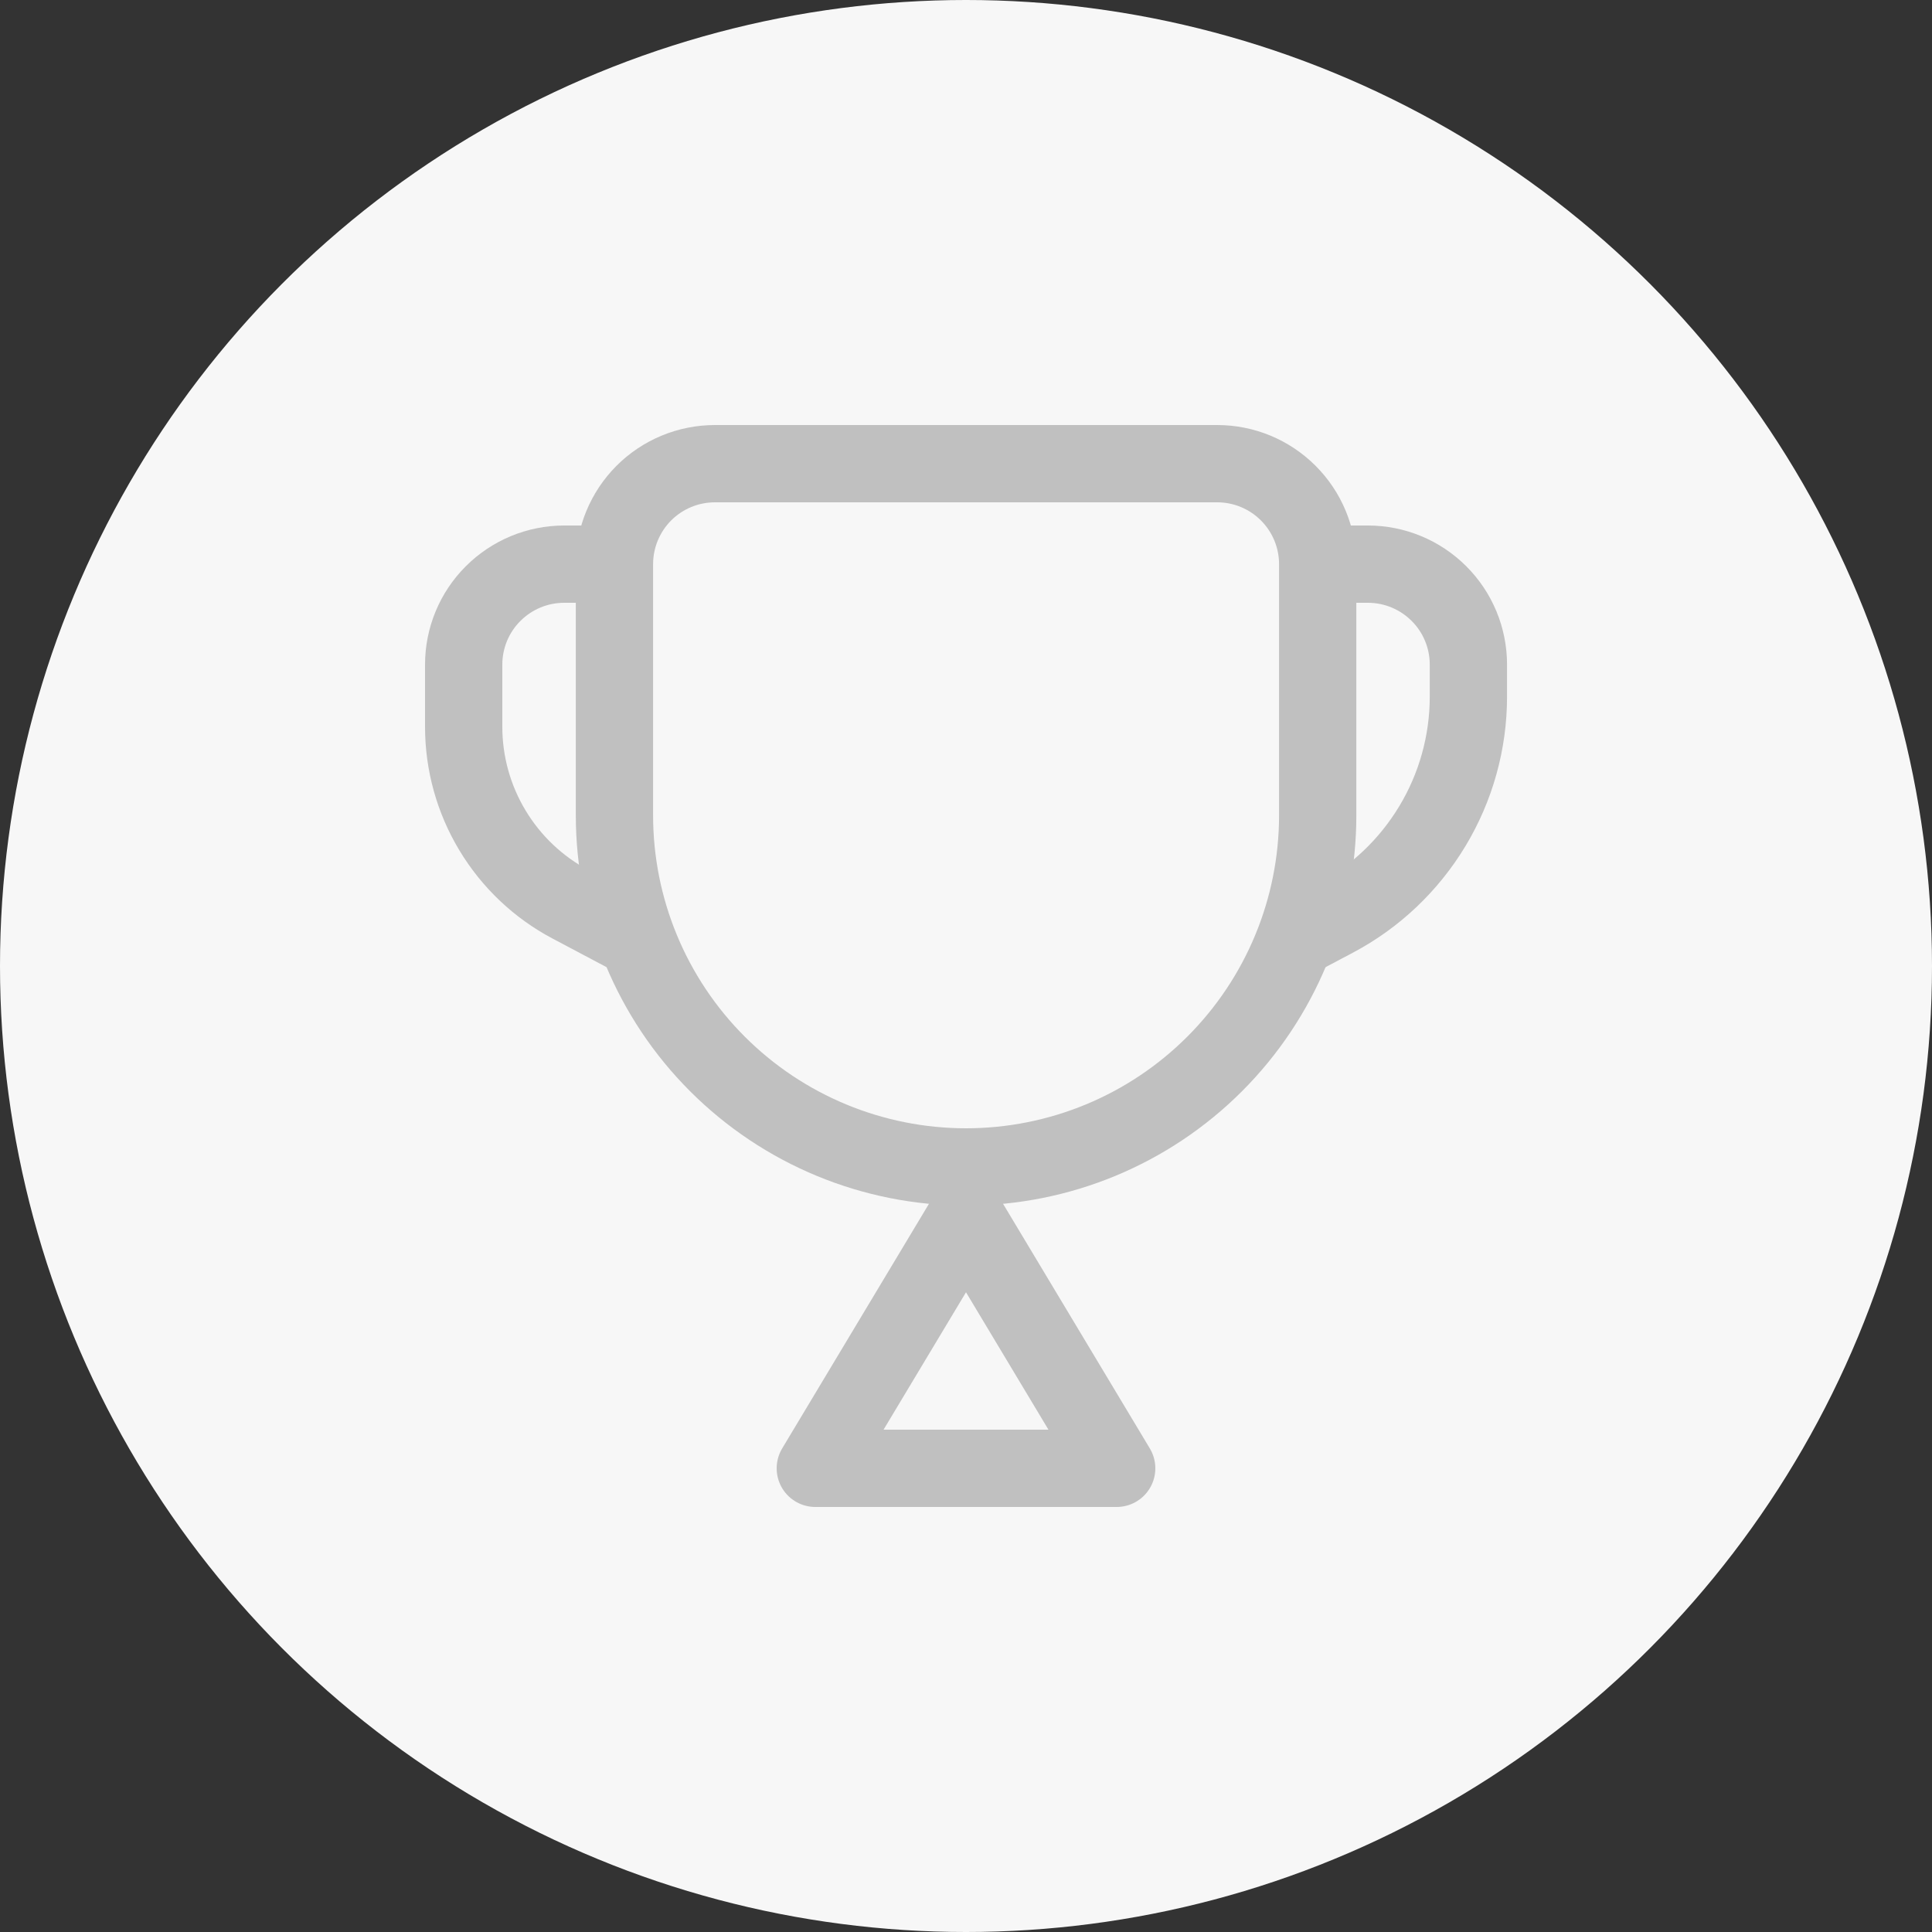 <svg width="25" height="25" viewBox="0 0 25 25" fill="none" xmlns="http://www.w3.org/2000/svg">
<rect x="0" y="0" width="25" height="25" fill="#333333" stroke="none"/>
<circle cx="12.5" cy="12.5" r="12.5" fill="#F7F7F7"/>
<path d="M7.951 7.3C7.951 6.955 8.088 6.625 8.331 6.381C8.575 6.137 8.906 6 9.251 6H15.751C16.096 6 16.426 6.137 16.67 6.381C16.914 6.625 17.051 6.955 17.051 7.3V10.55C17.051 11.757 16.571 12.914 15.718 13.767C14.865 14.621 13.707 15.1 12.501 15.1V15.1C11.294 15.1 10.137 14.621 9.283 13.767C8.43 12.914 7.951 11.757 7.951 10.55V7.3Z" stroke="#C0C0C0" stroke-linecap="round" stroke-linejoin="round"/>
<path d="M10.55 19H14.45L12.5 15.75L10.55 19Z" stroke="#C0C0C0" stroke-linecap="round" stroke-linejoin="round"/>
<path d="M7.95 7.3H7.301C6.956 7.3 6.625 7.437 6.381 7.681C6.137 7.924 6 8.255 6 8.6V9.405C6 9.878 6.129 10.341 6.373 10.746C6.617 11.151 6.966 11.482 7.384 11.703L8.275 12.175" stroke="#C0C0C0" stroke-linejoin="round"/>
<path d="M17.051 7.3H17.701C18.045 7.3 18.376 7.437 18.62 7.681C18.864 7.924 19.001 8.255 19.001 8.6V9.014C19.001 9.605 18.84 10.184 18.535 10.69C18.23 11.196 17.794 11.61 17.272 11.886L16.726 12.175" stroke="#C0C0C0" stroke-linejoin="round"/>
</svg>
